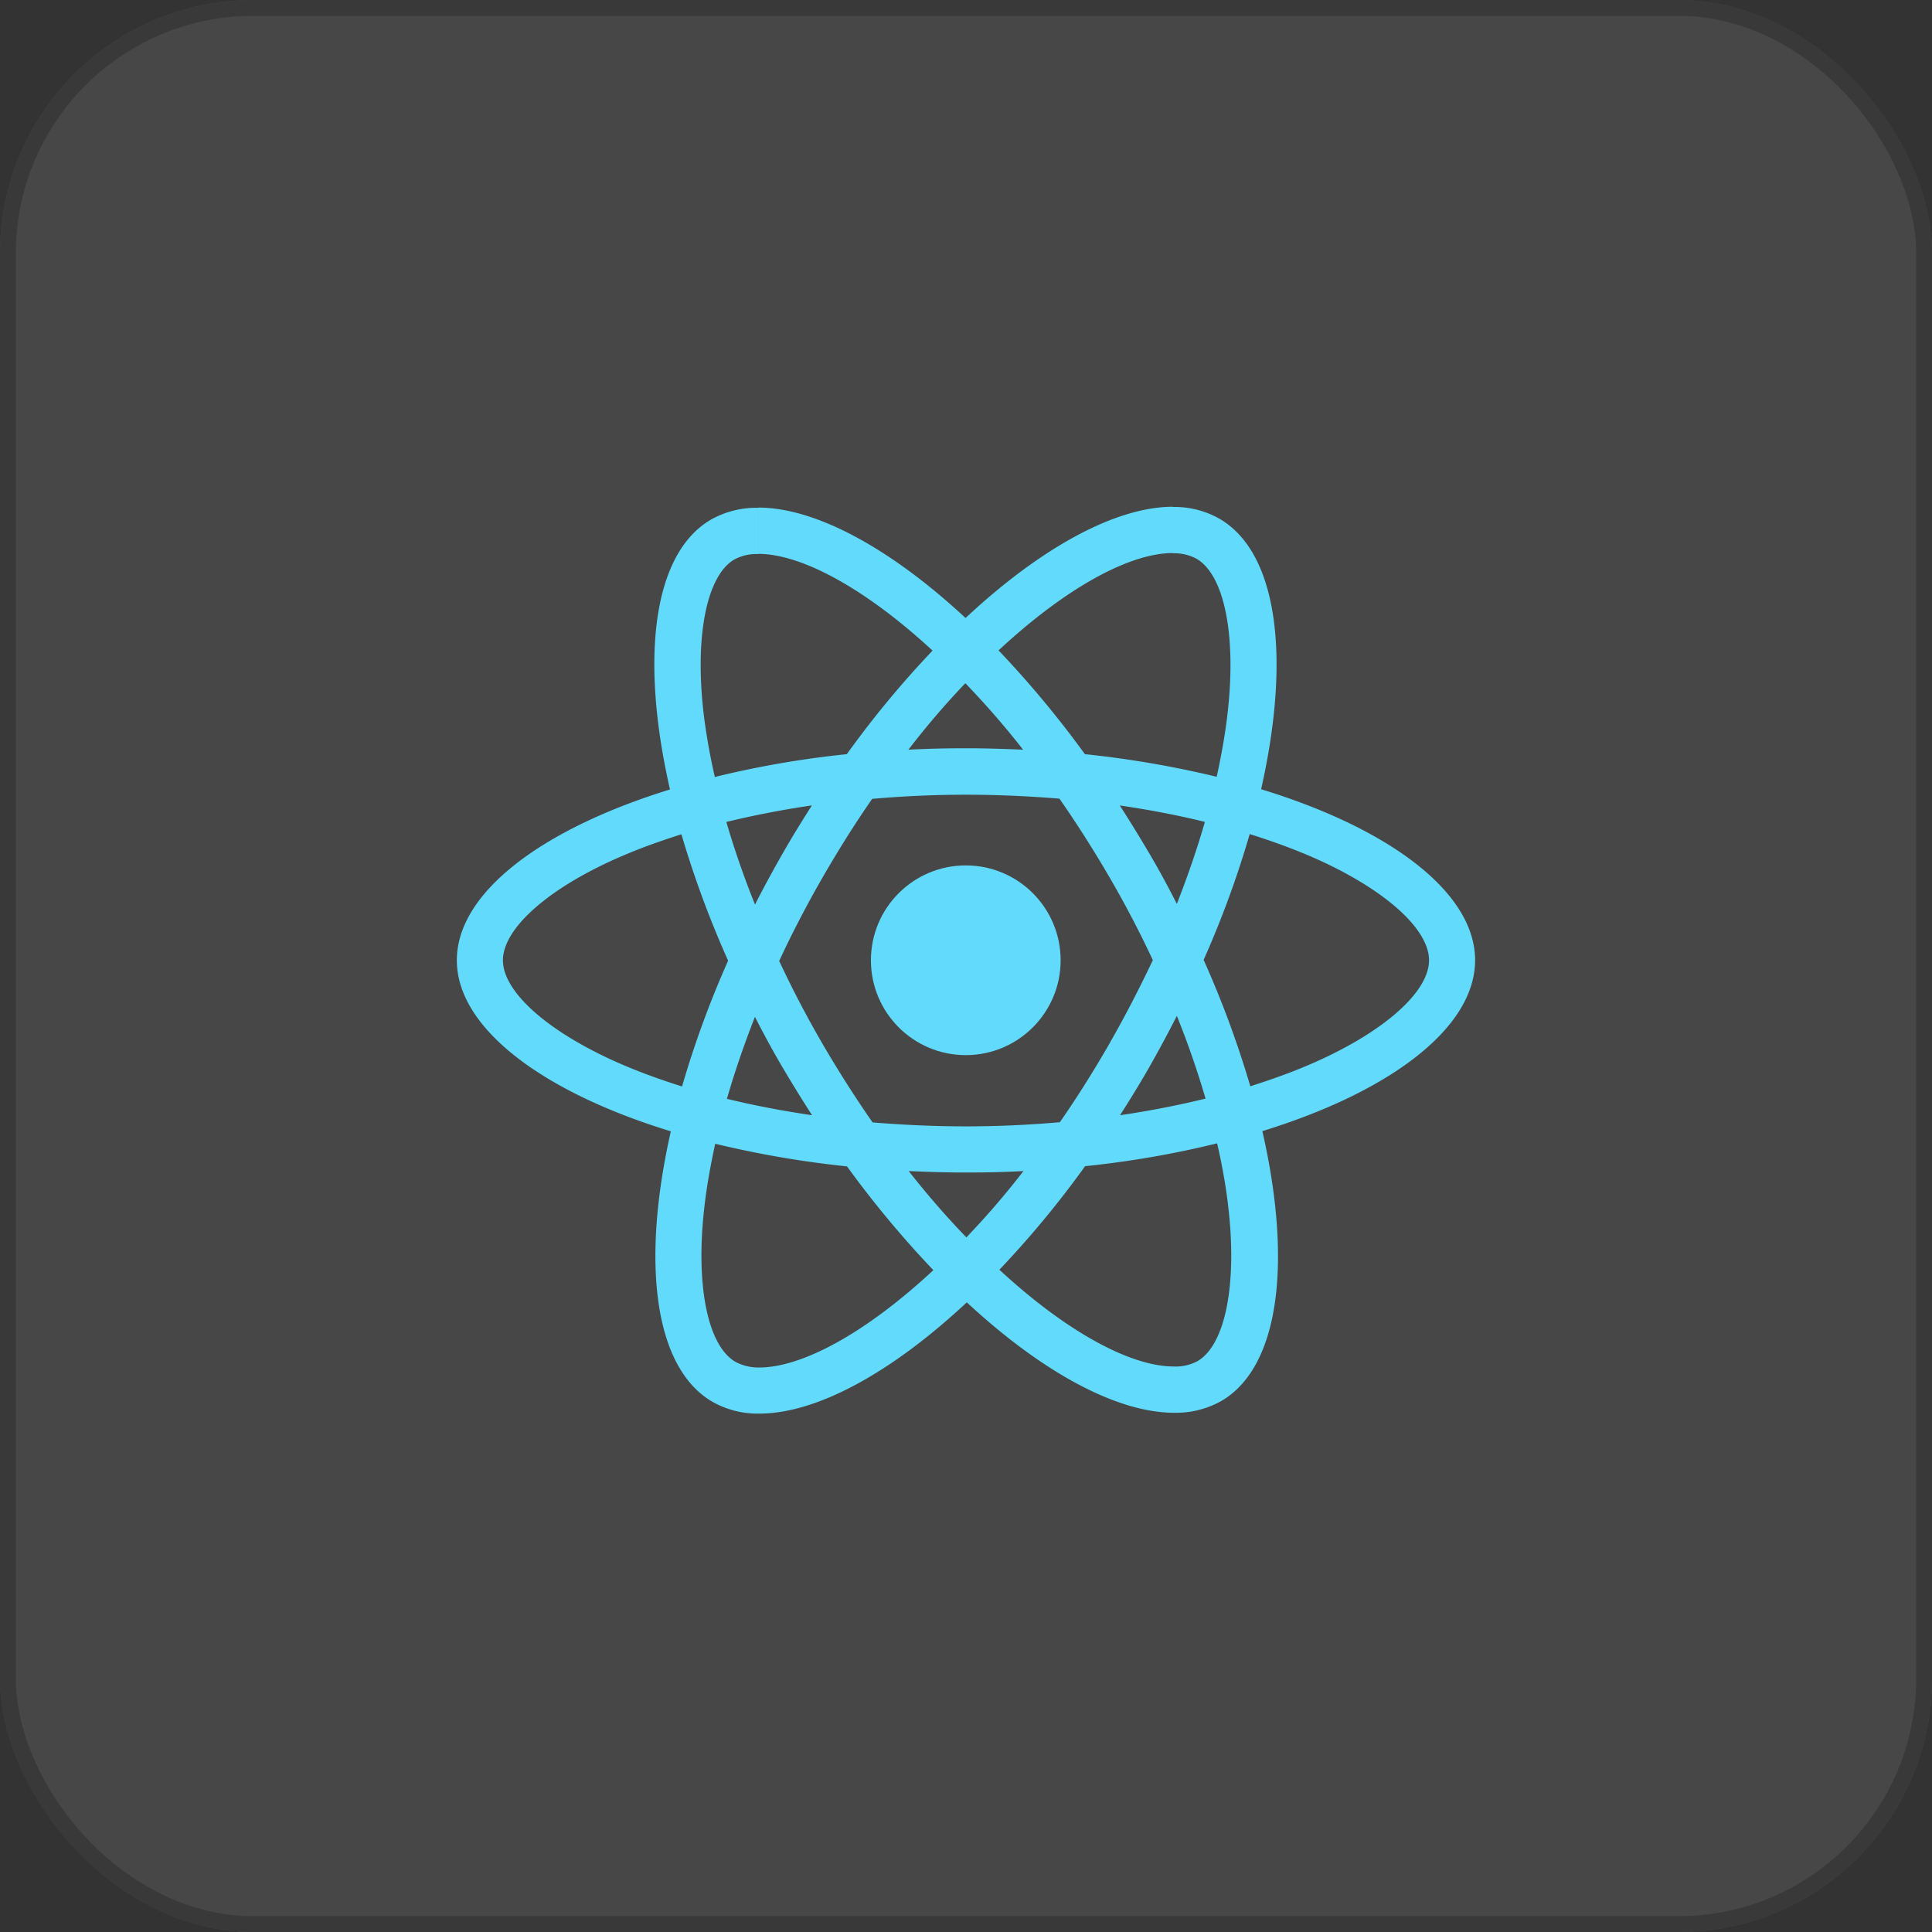 <svg xmlns="http://www.w3.org/2000/svg" width="122" height="122" viewBox="0 0 122 122">
  <rect x="0" y="0" width="122" height="122" fill="#333333" stroke="none"/>
  <g id="Group_18575" data-name="Group 18575" transform="translate(-81.939 -6964.156)">
    <g id="Rectangle_10853" data-name="Rectangle 10853" transform="translate(81.939 6964.156)" fill="#fff" stroke="#707070" stroke-width="1" opacity="0.1">
      <rect width="122" height="122" rx="16" stroke="none"/>
      <rect x="0.5" y="0.5" width="121" height="121" rx="15.5" fill="none"/>
    </g>
    <g id="react-2" transform="translate(-64.912 6918.156)">
      <path id="Path_26739" data-name="Path 26739" d="M240,106.638c0-4.26-5.334-8.3-13.513-10.8,1.887-8.336,1.049-14.968-2.648-17.091a5.746,5.746,0,0,0-2.936-.734v2.923a3.035,3.035,0,0,1,1.494.341c1.782,1.022,2.556,4.915,1.953,9.922-.144,1.232-.38,2.53-.668,3.853a63.516,63.516,0,0,0-8.323-1.429,63.935,63.935,0,0,0-5.452-6.553c4.273-3.971,8.283-6.147,11.009-6.147V78c-3.6,0-8.323,2.569-13.093,7.025-4.771-4.43-9.489-6.973-13.093-6.973v2.923c2.713,0,6.737,2.163,11.009,6.108a61.9,61.9,0,0,0-5.413,6.54,61.2,61.2,0,0,0-8.336,1.442c-.3-1.311-.524-2.582-.682-3.8-.616-5.007.144-8.9,1.914-9.935a2.917,2.917,0,0,1,1.507-.341V78.066a5.844,5.844,0,0,0-2.962.734c-3.683,2.123-4.509,8.742-2.608,17.052-8.152,2.516-13.46,6.54-13.46,10.787s5.334,8.3,13.513,10.8c-1.887,8.336-1.049,14.968,2.648,17.091a5.761,5.761,0,0,0,2.949.734c3.6,0,8.323-2.569,13.093-7.025,4.771,4.43,9.489,6.973,13.093,6.973a5.844,5.844,0,0,0,2.962-.734c3.683-2.123,4.509-8.742,2.608-17.052,8.126-2.5,13.434-6.54,13.434-10.787ZM222.936,97.9c-.485,1.691-1.088,3.434-1.769,5.177-.537-1.049-1.1-2.1-1.717-3.146s-1.245-2.071-1.887-3.067C219.423,97.135,221.219,97.476,222.936,97.9Zm-6,13.958c-1.022,1.769-2.071,3.447-3.159,5.007-1.953.17-3.932.262-5.924.262s-3.958-.092-5.9-.249q-1.632-2.34-3.172-4.98-1.494-2.575-2.726-5.216c.813-1.756,1.73-3.513,2.713-5.229,1.022-1.769,2.071-3.447,3.159-5.007,1.953-.17,3.932-.262,5.924-.262s3.958.092,5.9.249q1.632,2.34,3.172,4.98,1.494,2.575,2.726,5.216C218.82,108.381,217.916,110.137,216.933,111.854Zm4.233-1.7c.708,1.756,1.311,3.513,1.809,5.216-1.717.419-3.526.773-5.4,1.049.642-1.009,1.284-2.045,1.887-3.106S220.629,111.2,221.166,110.15Zm-13.29,13.985a54.04,54.04,0,0,1-3.644-4.194c1.18.052,2.385.092,3.6.092s2.451-.026,3.644-.092A51.155,51.155,0,0,1,207.876,124.135Zm-9.751-7.72c-1.861-.275-3.657-.616-5.374-1.035.485-1.691,1.088-3.434,1.769-5.177.537,1.049,1.1,2.1,1.717,3.146S197.483,115.419,198.125,116.415Zm9.686-27.275a54.036,54.036,0,0,1,3.644,4.194c-1.18-.052-2.385-.092-3.6-.092s-2.451.026-3.644.092A51.163,51.163,0,0,1,207.811,89.141Zm-9.7,7.72c-.642,1.009-1.284,2.045-1.887,3.106s-1.166,2.1-1.7,3.146c-.708-1.756-1.311-3.513-1.809-5.216C194.429,97.489,196.238,97.135,198.112,96.86ZM186.251,113.27c-4.64-1.979-7.641-4.574-7.641-6.632s3-4.666,7.641-6.632c1.127-.485,2.359-.917,3.63-1.324a62.946,62.946,0,0,0,2.949,7.982,62.058,62.058,0,0,0-2.91,7.943C188.623,114.2,187.391,113.754,186.251,113.27ZM193.3,132c-1.782-1.022-2.556-4.915-1.953-9.922.144-1.232.38-2.53.668-3.853a63.515,63.515,0,0,0,8.323,1.429,63.936,63.936,0,0,0,5.452,6.553c-4.273,3.971-8.283,6.147-11.009,6.147A3.128,3.128,0,0,1,193.3,132Zm31.089-9.987c.616,5.007-.144,8.9-1.914,9.935a2.917,2.917,0,0,1-1.507.341c-2.713,0-6.737-2.163-11.009-6.108a61.907,61.907,0,0,0,5.413-6.54,61.2,61.2,0,0,0,8.336-1.442A36.692,36.692,0,0,1,224.391,122.012Zm5.046-8.742c-1.127.485-2.359.917-3.63,1.324a62.948,62.948,0,0,0-2.949-7.982,62.059,62.059,0,0,0,2.91-7.943c1.3.406,2.53.852,3.683,1.337,4.64,1.979,7.641,4.574,7.641,6.632S234.076,111.3,229.437,113.27Z" transform="translate(0)" fill="#61dafb"/>
      <circle id="Ellipse_632" data-name="Ellipse 632" cx="5.99" cy="5.99" r="5.99" transform="translate(201.847 100.648)" fill="#61dafb"/>
    </g>
  </g>
</svg>
